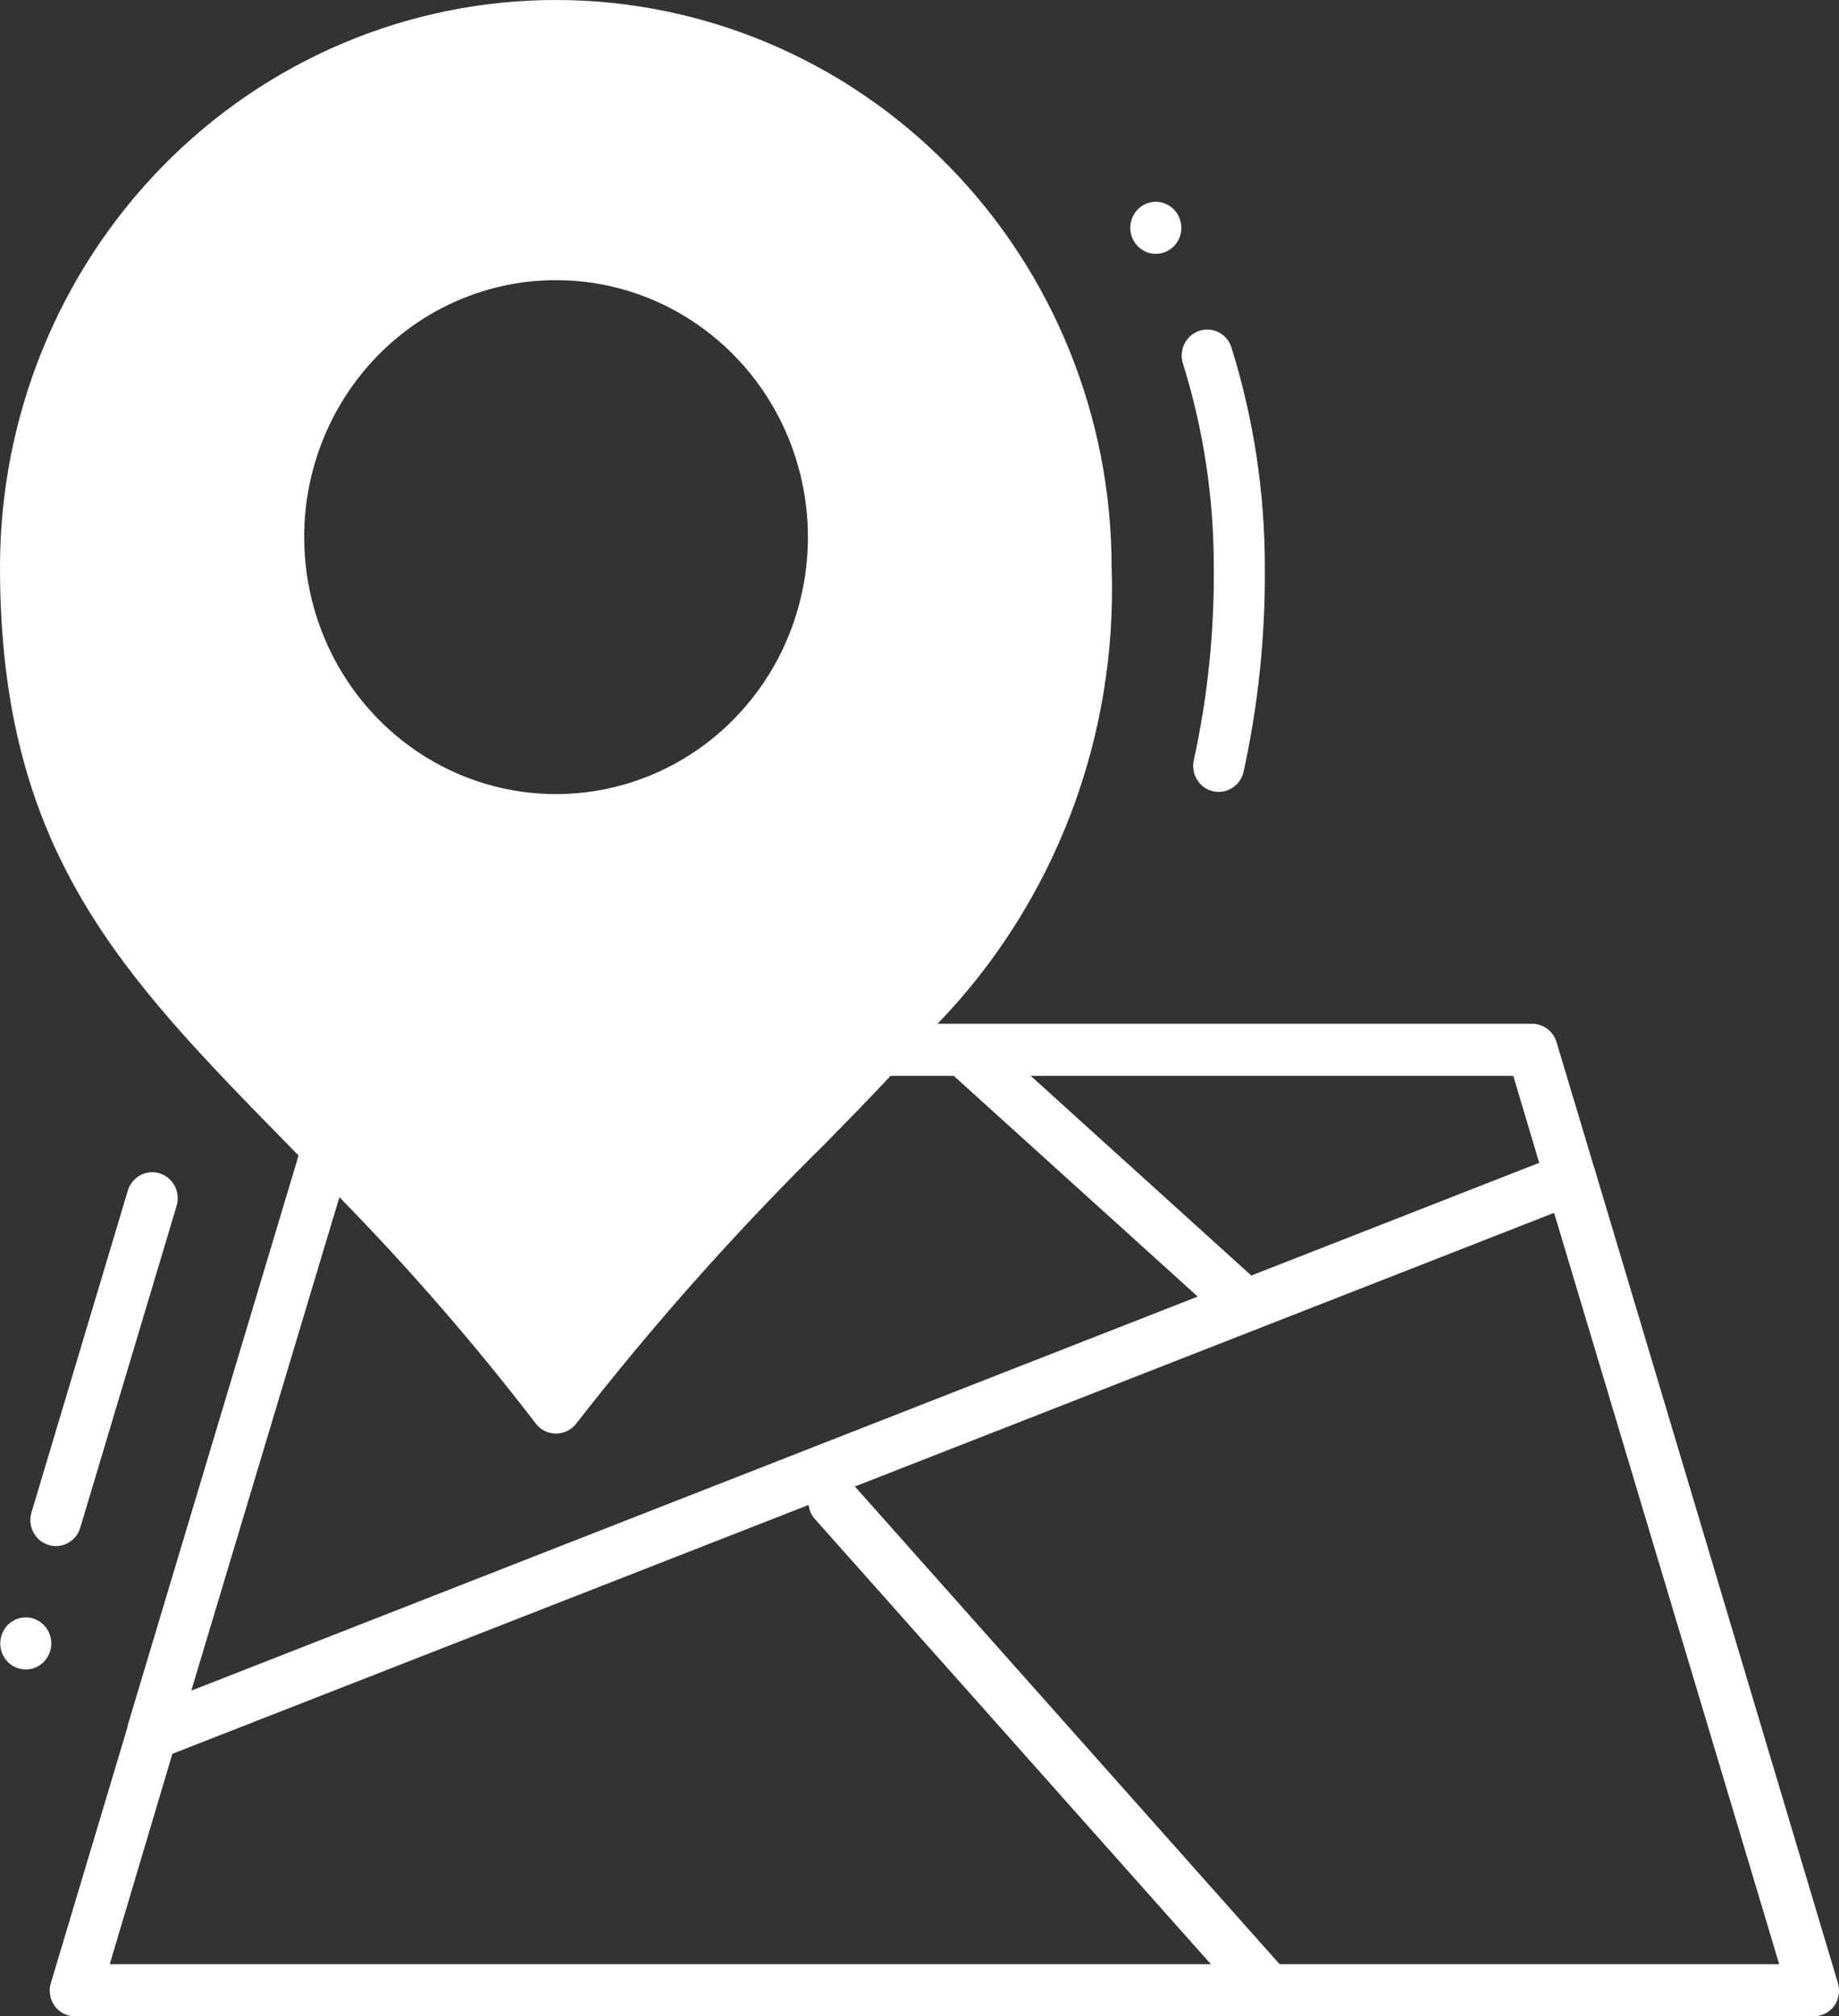 <svg width="52" height="57" viewBox="0 0 52 57" fill="none" xmlns="http://www.w3.org/2000/svg">
<rect x="0" y="0" width="52" height="57" fill="#333333" stroke="none"/>
<path d="M33.457 10.302C33.424 10.208 33.409 10.109 33.415 10.01C33.42 9.911 33.445 9.814 33.489 9.725C33.532 9.636 33.592 9.557 33.666 9.492C33.74 9.428 33.826 9.379 33.919 9.349C34.011 9.319 34.109 9.309 34.206 9.319C34.303 9.328 34.397 9.358 34.482 9.406C34.568 9.454 34.643 9.518 34.703 9.597C34.763 9.675 34.807 9.764 34.832 9.86C35.452 11.856 35.766 13.938 35.764 16.031C35.781 17.977 35.58 19.918 35.164 21.817C35.127 21.979 35.038 22.123 34.91 22.226C34.782 22.33 34.624 22.386 34.461 22.386C34.406 22.386 34.352 22.38 34.298 22.369C34.206 22.347 34.118 22.307 34.041 22.251C33.964 22.195 33.898 22.123 33.848 22.041C33.798 21.959 33.764 21.868 33.748 21.773C33.733 21.677 33.736 21.579 33.757 21.485C34.148 19.698 34.337 17.87 34.321 16.038C34.325 14.092 34.033 12.157 33.457 10.302ZM1.58 43.708C1.735 43.708 1.885 43.657 2.009 43.564C2.134 43.47 2.225 43.338 2.27 43.187L4.988 34.109C5.018 34.015 5.03 33.917 5.023 33.819C5.016 33.72 4.99 33.625 4.945 33.537C4.901 33.45 4.84 33.372 4.766 33.309C4.692 33.246 4.607 33.199 4.514 33.17C4.422 33.141 4.325 33.131 4.229 33.142C4.133 33.152 4.04 33.181 3.956 33.229C3.871 33.276 3.797 33.341 3.737 33.418C3.677 33.495 3.633 33.584 3.608 33.679L0.89 42.757C0.858 42.867 0.85 42.983 0.869 43.097C0.889 43.21 0.933 43.317 1.001 43.41C1.068 43.502 1.155 43.578 1.256 43.629C1.356 43.681 1.468 43.708 1.58 43.708ZM51.867 56.705C51.8 56.796 51.712 56.87 51.612 56.921C51.512 56.972 51.402 56.999 51.29 57H2.136C2.021 57.003 1.908 56.978 1.805 56.927C1.702 56.876 1.612 56.8 1.544 56.706C1.476 56.612 1.432 56.503 1.414 56.387C1.396 56.272 1.406 56.154 1.443 56.043L3.608 48.815V48.785L8.442 32.666L8.125 32.342C3.406 27.528 0 24.039 0 16.031C0 11.779 1.656 7.702 4.603 4.695C7.55 1.689 11.548 0 15.716 0C19.884 0 23.882 1.689 26.829 4.695C29.776 7.702 31.432 11.779 31.432 16.031C31.517 18.412 31.125 20.785 30.279 23.005C29.432 25.225 28.15 27.245 26.511 28.942H43.319C43.474 28.941 43.624 28.99 43.749 29.083C43.873 29.175 43.966 29.307 44.012 29.457L45.08 33.019C45.088 33.027 45.093 33.038 45.094 33.049C45.094 33.063 45.109 33.093 45.109 33.108L51.964 56.043C51.999 56.153 52.009 56.271 51.992 56.386C51.975 56.501 51.932 56.61 51.867 56.705ZM42.79 30.414H29.145L35.382 36.059L43.523 32.873L42.79 30.414ZM8.601 15.177C8.6 16.615 9.016 18.02 9.799 19.216C10.581 20.412 11.693 21.344 12.994 21.895C14.296 22.446 15.729 22.59 17.111 22.31C18.493 22.03 19.763 21.338 20.759 20.322C21.756 19.305 22.434 18.01 22.709 16.6C22.983 15.19 22.842 13.729 22.302 12.401C21.762 11.073 20.848 9.939 19.675 9.141C18.503 8.343 17.125 7.918 15.716 7.92C13.829 7.921 12.021 8.687 10.687 10.047C9.353 11.408 8.603 13.253 8.601 15.177ZM5.412 47.784V47.793L33.867 36.654L26.968 30.414H25.183C24.591 31.047 23.971 31.68 23.322 32.342C20.811 34.816 18.463 37.457 16.293 40.247C16.224 40.335 16.136 40.406 16.036 40.454C15.936 40.502 15.827 40.527 15.716 40.527C15.607 40.527 15.5 40.502 15.403 40.454C15.305 40.405 15.22 40.334 15.153 40.247C13.429 38.001 11.573 35.862 9.597 33.844L5.412 47.784ZM3.103 55.528H34.24L23.027 42.926C22.937 42.818 22.88 42.686 22.863 42.545L4.874 49.58L3.103 55.528ZM50.309 55.528L43.944 34.287L24.173 42.023L36.183 55.528H50.309ZM32.682 7.176C32.825 7.176 32.964 7.133 33.083 7.052C33.201 6.972 33.294 6.857 33.349 6.722C33.403 6.588 33.417 6.44 33.389 6.297C33.362 6.154 33.293 6.023 33.192 5.92C33.091 5.817 32.963 5.747 32.823 5.719C32.683 5.69 32.538 5.705 32.406 5.76C32.274 5.816 32.161 5.91 32.082 6.032C32.003 6.153 31.96 6.295 31.96 6.44C31.96 6.636 32.036 6.823 32.172 6.961C32.307 7.099 32.49 7.176 32.682 7.176ZM0.729 45.723C0.586 45.723 0.447 45.767 0.328 45.847C0.209 45.928 0.117 46.043 0.062 46.178C0.008 46.312 -0.007 46.46 0.021 46.603C0.049 46.746 0.118 46.877 0.219 46.98C0.319 47.083 0.448 47.153 0.588 47.181C0.728 47.21 0.873 47.195 1.005 47.139C1.137 47.084 1.249 46.989 1.329 46.868C1.408 46.747 1.45 46.605 1.45 46.459C1.45 46.264 1.374 46.077 1.239 45.939C1.104 45.801 0.92 45.723 0.729 45.723Z" fill="white"/>
</svg>
